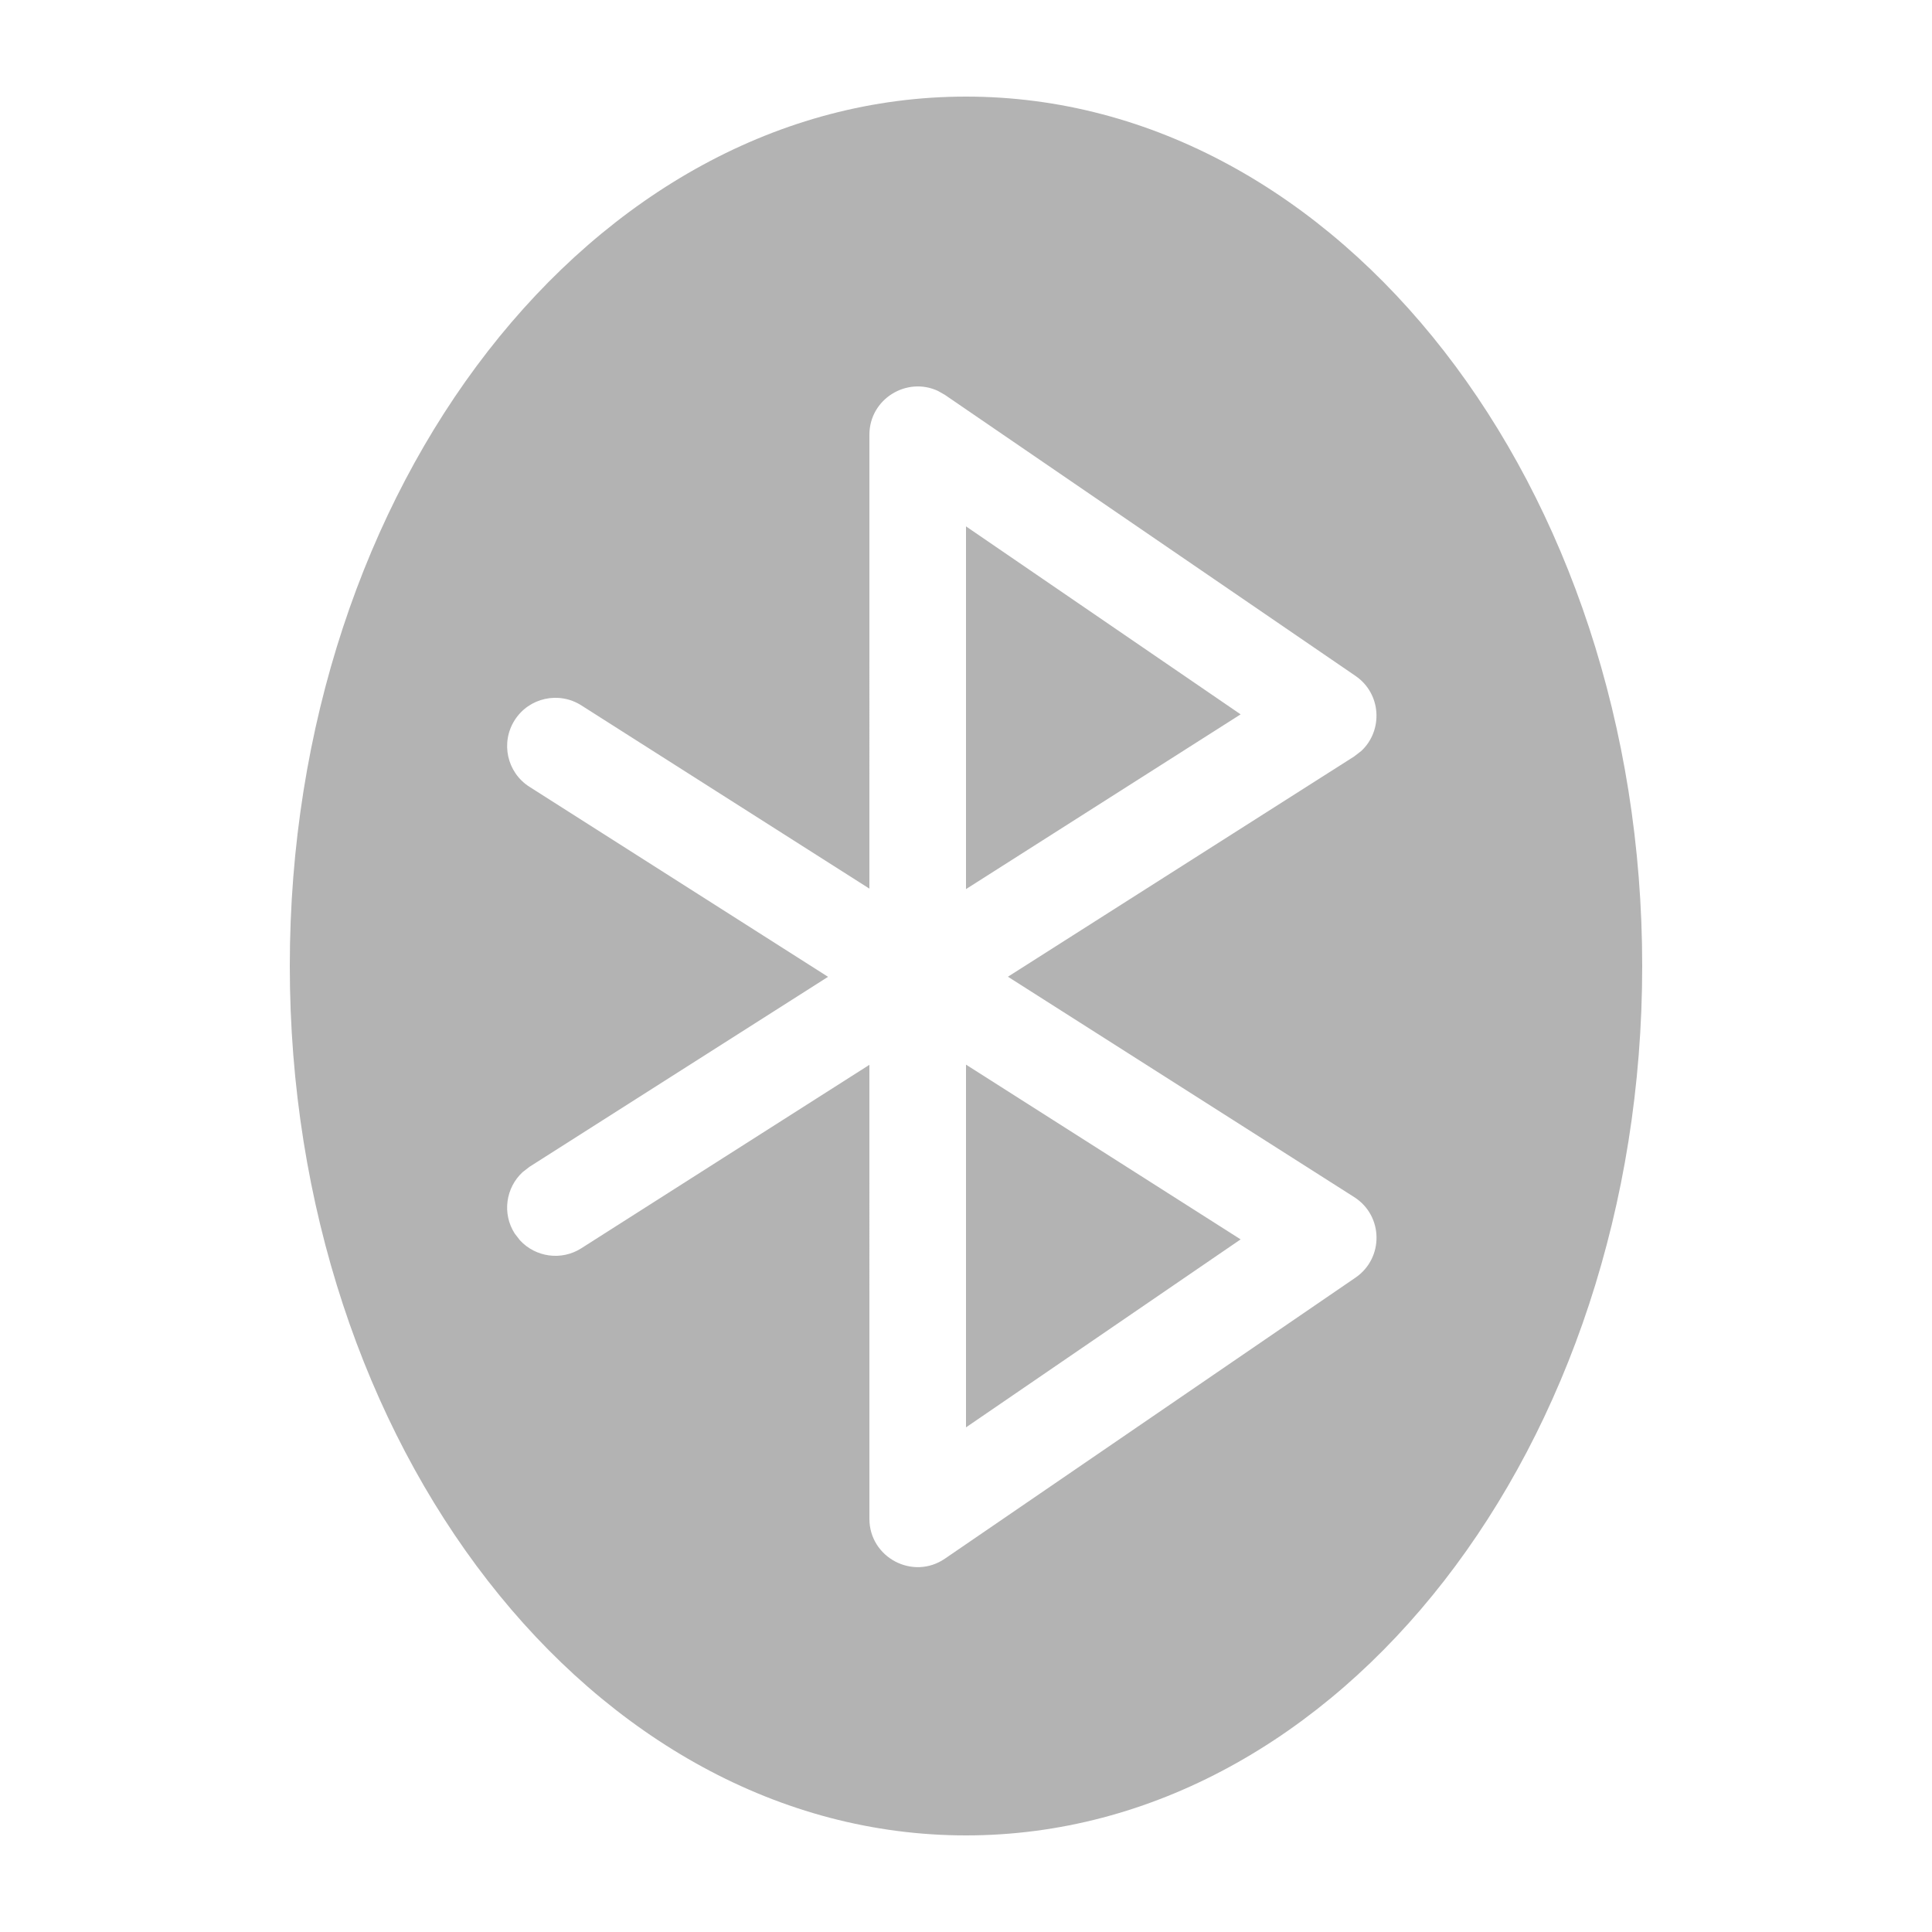 <svg width="20" height="20" version="1.1" viewBox="0 0 20 20" xmlns="http://www.w3.org/2000/svg">
<path d="m10 1c3.866 0 7 4.029 7 9 0 4.971-3.134 9-7 9-3.866 0-7-4.029-7-9 0-4.971 3.134-9 7-9zm-0.29 3.047c-0.321-0.151-0.71 0.081-0.71 0.454l-6.308e-5 4.698-2.982-1.897c-0.233-0.148-0.542-0.08-0.69 0.153-0.148 0.233-0.08 0.542 0.153 0.69l3.091 1.967-3.091 1.967-0.071 0.055c-0.174 0.161-0.214 0.428-0.082 0.635l0.055 0.071c0.161 0.174 0.428 0.214 0.635 0.082l2.982-1.899 6.308e-5 4.699c0 0.402 0.451 0.64 0.782 0.413l4.25-2.909c0.296-0.203 0.289-0.642-0.014-0.834l-3.584-2.281 3.584-2.28 0.075-0.058c0.226-0.212 0.208-0.592-0.061-0.776l-4.25-2.909zm0.29 6.974 2.843 1.809-2.843 1.946v-3.755zm0-5.572 2.843 1.946-2.843 1.809v-3.755z" fill-rule="evenodd" opacity=".3"/>
</svg>
